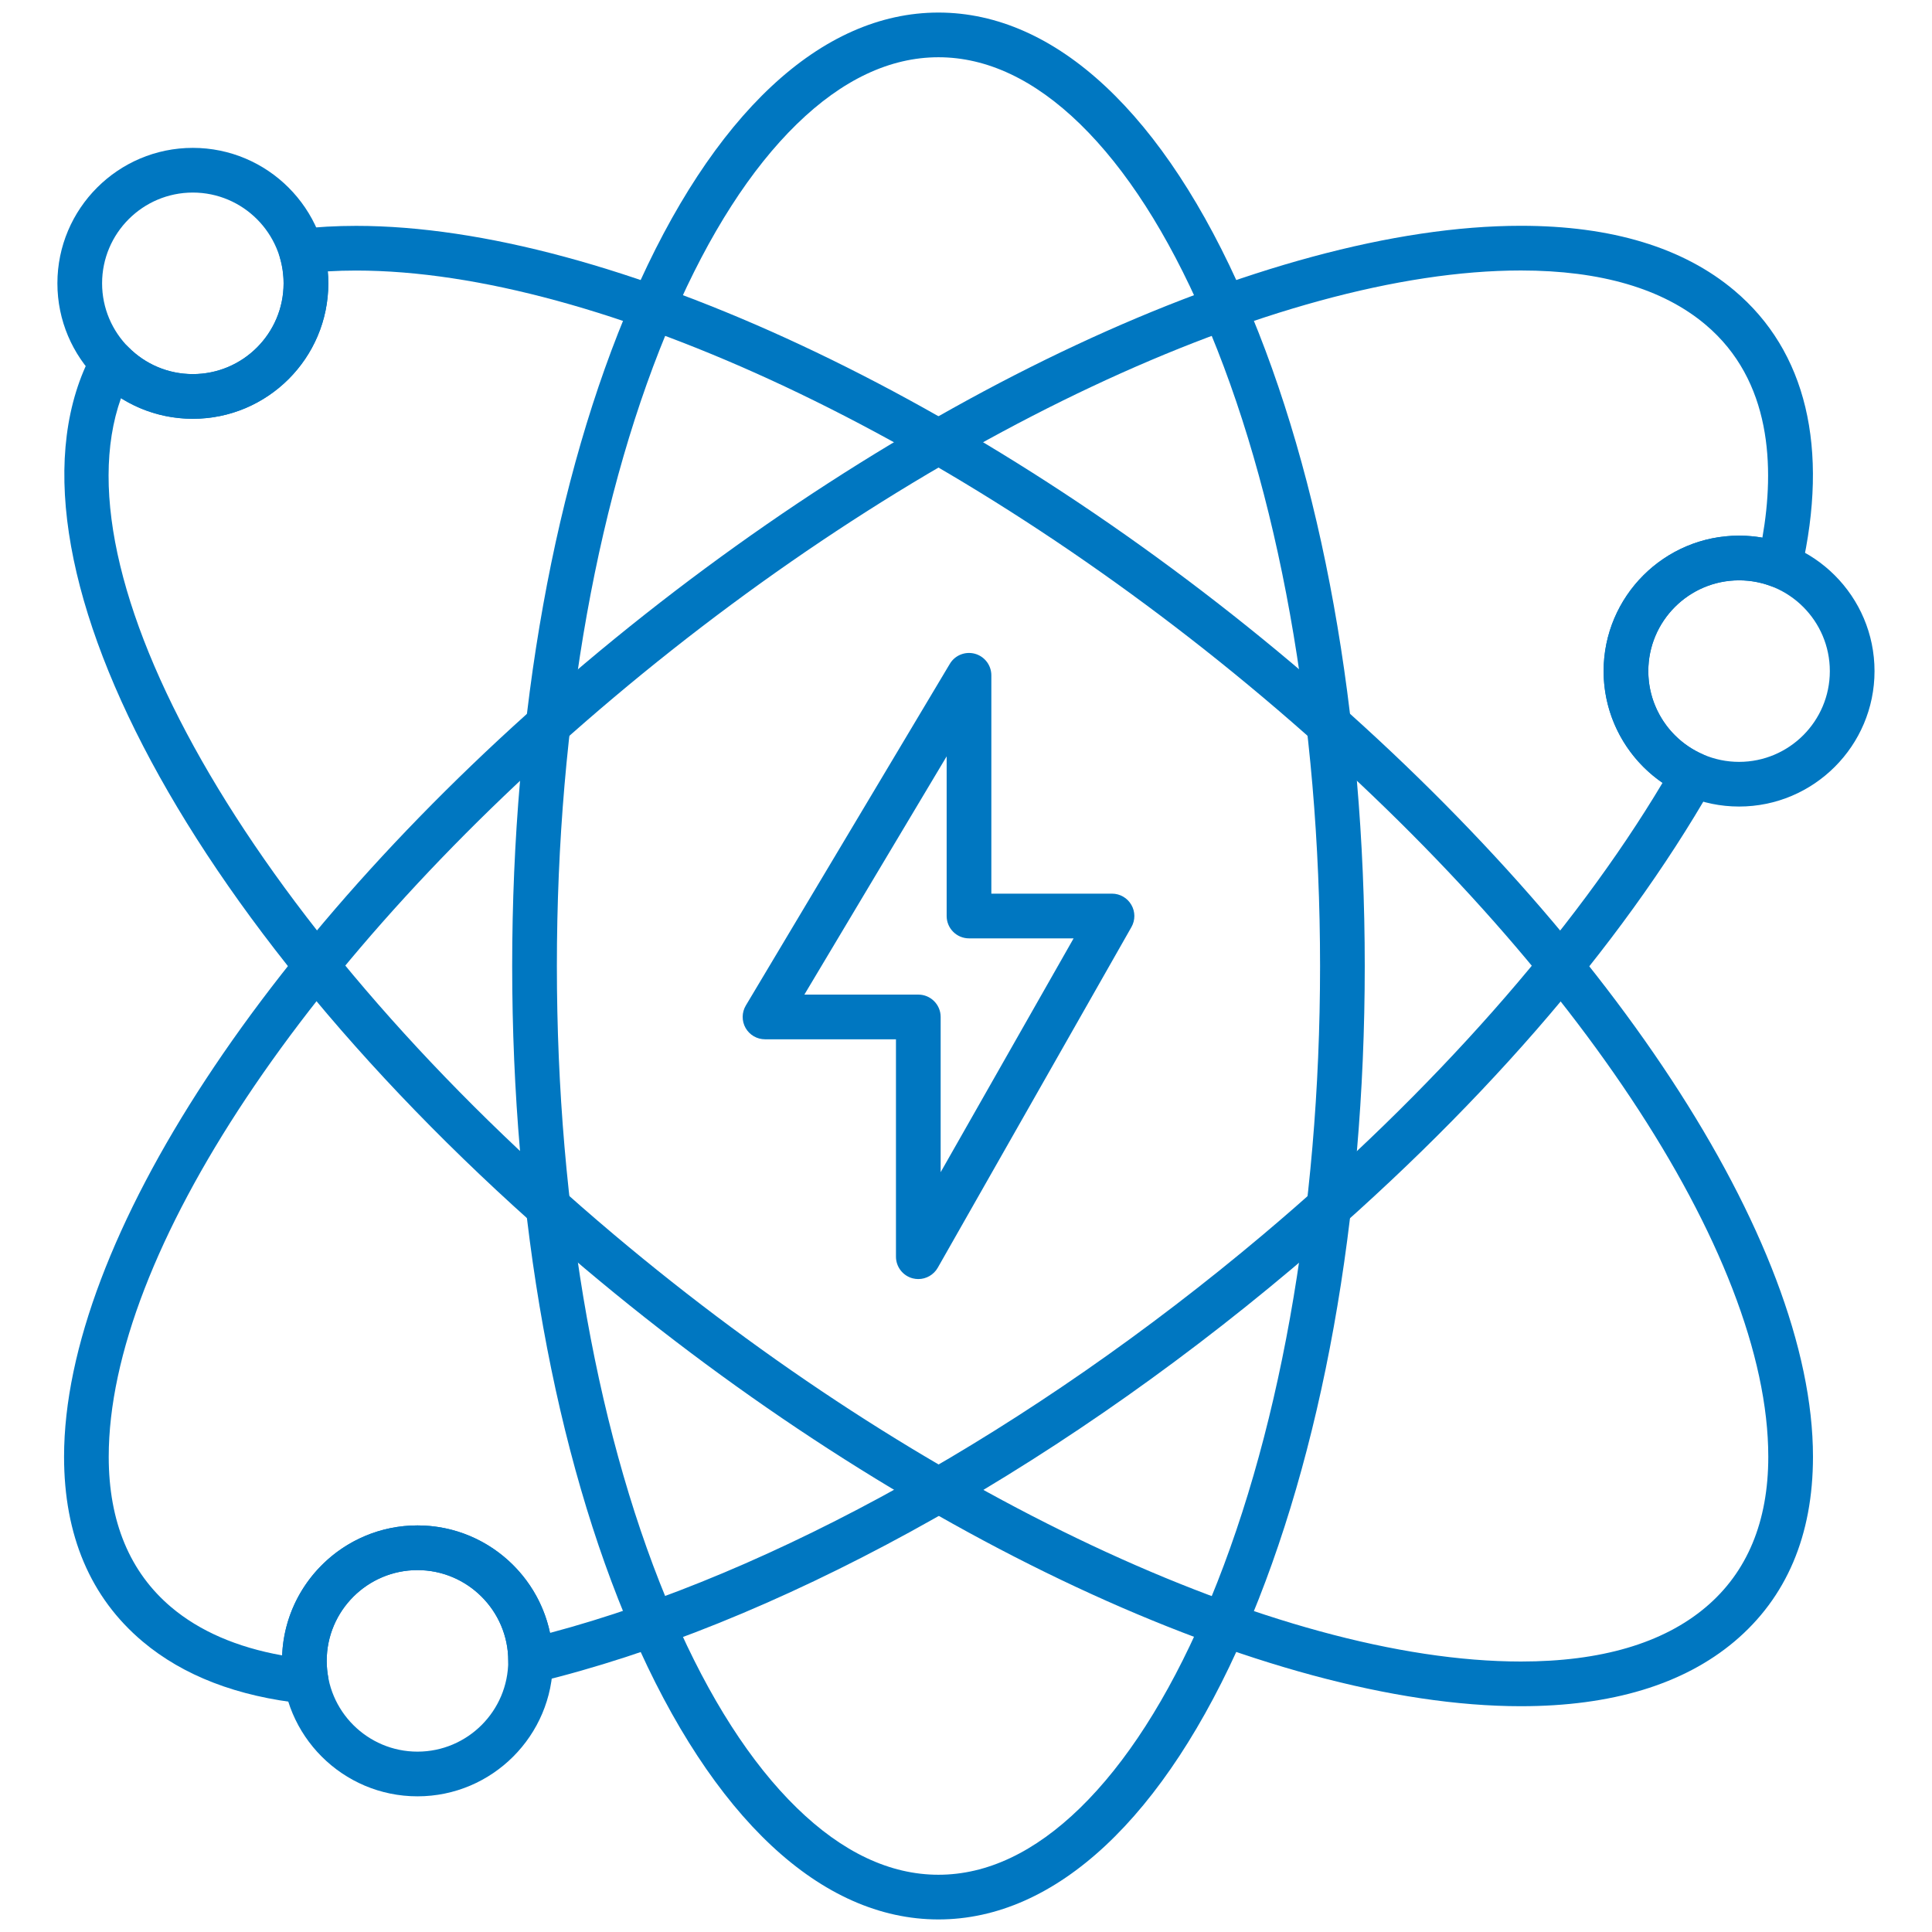 <svg width="76" height="76" viewBox="0 0 76 76" fill="none" xmlns="http://www.w3.org/2000/svg">
<g clip-path="url(#clip0_110_1056)">
<path fill-rule="evenodd" clip-rule="evenodd" d="M36.124 50.315C36.05 50.315 35.975 50.305 35.899 50.286C35.514 50.183 35.245 49.834 35.245 49.435V40.883H30.094C29.777 40.883 29.486 40.713 29.329 40.438C29.174 40.164 29.177 39.825 29.339 39.554L37.364 26.114C37.566 25.774 37.97 25.613 38.352 25.717C38.733 25.823 38.997 26.17 38.997 26.566V35.154H43.745C44.056 35.154 44.346 35.321 44.503 35.592C44.661 35.861 44.663 36.195 44.508 36.468L36.889 49.87C36.729 50.149 36.435 50.315 36.124 50.315ZM31.642 39.125H36.124C36.609 39.125 37.003 39.519 37.003 40.004V46.111L42.233 36.913H38.118C37.633 36.913 37.239 36.519 37.239 36.034V29.753L31.642 39.125Z" fill="#0077C1"/>
<path fill-rule="evenodd" clip-rule="evenodd" d="M59.829 67.118C49.876 67.118 35.427 60.364 23.016 49.908C7.559 36.885 -0.588 21.721 3.642 13.851C3.776 13.606 4.016 13.436 4.293 13.396C4.57 13.358 4.848 13.452 5.044 13.65C5.721 14.337 6.623 14.716 7.587 14.716C9.556 14.716 11.157 13.114 11.157 11.145C11.157 10.801 11.109 10.461 11.012 10.133C10.939 9.884 10.978 9.616 11.122 9.4C11.264 9.184 11.495 9.041 11.752 9.011C12.467 8.927 13.227 8.885 14.009 8.885C23.966 8.885 38.415 15.639 50.824 26.092C63.273 36.581 71.318 48.831 71.318 57.302C71.318 60.399 70.278 62.844 68.229 64.572C66.223 66.261 63.399 67.117 59.832 67.118C59.832 67.118 59.831 67.118 59.829 67.118ZM4.759 15.664C2.15 22.998 10.211 36.821 24.149 48.563C36.26 58.767 50.265 65.359 59.829 65.36H59.832C62.973 65.36 65.416 64.643 67.095 63.227C68.731 61.849 69.56 59.857 69.56 57.304C69.559 49.329 61.76 37.605 49.69 27.437C37.58 17.234 23.575 10.643 14.009 10.643C13.63 10.643 13.258 10.653 12.894 10.675C12.909 10.832 12.916 10.988 12.916 11.145C12.916 14.084 10.526 16.474 7.587 16.474C6.571 16.474 5.598 16.191 4.759 15.664Z" fill="#0077C1"/>
<path fill-rule="evenodd" clip-rule="evenodd" d="M12.047 67.019C12.016 67.019 11.985 67.017 11.955 67.014C9.341 66.739 7.206 65.917 5.609 64.572C3.558 62.844 2.52 60.399 2.52 57.304C2.52 48.833 10.565 36.581 23.014 26.092C35.423 15.638 49.875 8.882 59.83 8.882C63.395 8.882 66.22 9.739 68.225 11.428C71.054 13.811 71.965 17.618 70.86 22.44C70.803 22.688 70.641 22.899 70.416 23.019C70.192 23.139 69.926 23.155 69.689 23.064C69.281 22.908 68.851 22.829 68.411 22.829C66.442 22.829 64.84 24.431 64.84 26.4C64.84 27.811 65.673 29.092 66.964 29.665C67.192 29.765 67.365 29.958 67.443 30.194C67.52 30.43 67.494 30.688 67.371 30.903C63.735 37.278 58.012 43.851 50.821 49.909C41.186 58.026 30.344 63.96 21.078 66.189C20.815 66.251 20.54 66.191 20.328 66.025C20.117 65.858 19.994 65.603 19.994 65.334C19.994 63.367 18.391 61.764 16.422 61.764C14.454 61.764 12.852 63.367 12.852 65.335C12.852 65.551 12.873 65.769 12.911 65.981C12.961 66.254 12.879 66.535 12.691 66.737C12.524 66.918 12.29 67.019 12.047 67.019ZM59.83 10.64C50.265 10.64 36.258 17.233 24.146 27.437C12.076 37.605 4.277 49.329 4.277 57.304C4.277 59.857 5.106 61.849 6.741 63.227C7.854 64.165 9.318 64.799 11.099 65.119C11.212 62.281 13.557 60.006 16.422 60.006C18.984 60.006 21.129 61.823 21.637 64.234C30.429 61.895 40.591 56.227 49.688 48.565C56.335 42.964 61.882 36.686 65.399 30.796C63.967 29.813 63.082 28.175 63.082 26.4C63.082 23.461 65.473 21.071 68.41 21.071C68.72 21.071 69.026 21.097 69.328 21.15C69.813 18.384 69.697 14.967 67.093 12.773C65.414 11.357 62.969 10.64 59.83 10.64Z" fill="#0077C1"/>
<path fill-rule="evenodd" clip-rule="evenodd" d="M36.916 75.506C32.301 75.506 28.023 71.508 24.874 64.249C21.826 57.223 20.148 47.901 20.148 38C20.148 28.099 21.826 18.777 24.874 11.75C28.023 4.492 32.301 0.494 36.916 0.494C41.534 0.494 45.81 4.492 48.959 11.75C52.007 18.777 53.686 28.099 53.686 38C53.686 47.901 52.007 57.223 48.959 64.249C45.81 71.508 41.534 75.506 36.916 75.506ZM36.916 2.252C35.009 2.252 33.134 3.137 31.346 4.88C29.535 6.645 27.9 9.192 26.487 12.45C23.532 19.26 21.906 28.334 21.906 38C21.906 47.665 23.532 56.74 26.487 63.55C27.9 66.808 29.535 69.355 31.346 71.119C33.134 72.863 35.009 73.748 36.916 73.748C38.825 73.748 40.699 72.863 42.489 71.119C44.298 69.355 45.933 66.808 47.346 63.55C50.301 56.74 51.928 47.665 51.928 38C51.928 28.334 50.301 19.26 47.346 12.45C45.933 9.192 44.298 6.645 42.489 4.88C40.699 3.137 38.825 2.252 36.916 2.252Z" fill="#0077C1"/>
<path fill-rule="evenodd" clip-rule="evenodd" d="M7.585 16.474C4.647 16.474 2.258 14.084 2.258 11.145C2.258 8.208 4.647 5.817 7.585 5.817C10.524 5.817 12.915 8.208 12.915 11.145C12.915 14.084 10.524 16.474 7.585 16.474ZM7.585 7.575C5.617 7.575 4.016 9.176 4.016 11.145C4.016 13.114 5.617 14.716 7.585 14.716C9.554 14.716 11.155 13.114 11.155 11.145C11.155 9.176 9.554 7.575 7.585 7.575Z" fill="#0077C1"/>
<path fill-rule="evenodd" clip-rule="evenodd" d="M68.411 31.727C65.473 31.727 63.082 29.337 63.082 26.4C63.082 23.461 65.473 21.071 68.411 21.071C71.348 21.071 73.739 23.461 73.739 26.4C73.739 29.337 71.348 31.727 68.411 31.727ZM68.411 22.829C66.442 22.829 64.841 24.431 64.841 26.4C64.841 28.369 66.442 29.97 68.411 29.97C70.38 29.97 71.981 28.369 71.981 26.4C71.981 24.431 70.38 22.829 68.411 22.829Z" fill="#0077C1"/>
<path fill-rule="evenodd" clip-rule="evenodd" d="M16.423 70.663C13.484 70.663 11.094 68.274 11.094 65.335C11.094 62.397 13.484 60.006 16.423 60.006C19.36 60.006 21.75 62.397 21.75 65.335C21.75 68.272 19.36 70.663 16.423 70.663ZM16.423 61.764C14.454 61.764 12.852 63.367 12.852 65.335C12.852 67.304 14.454 68.905 16.423 68.905C18.39 68.905 19.993 67.304 19.993 65.335C19.993 63.367 18.39 61.764 16.423 61.764Z" fill="#0077C1"/>
</g>
<defs>
<clipPath id="clip0_110_1056">
<rect width="75" height="75" fill="white" transform="translate(0.5 0.5)"/>
</clipPath>
</defs>
</svg>
